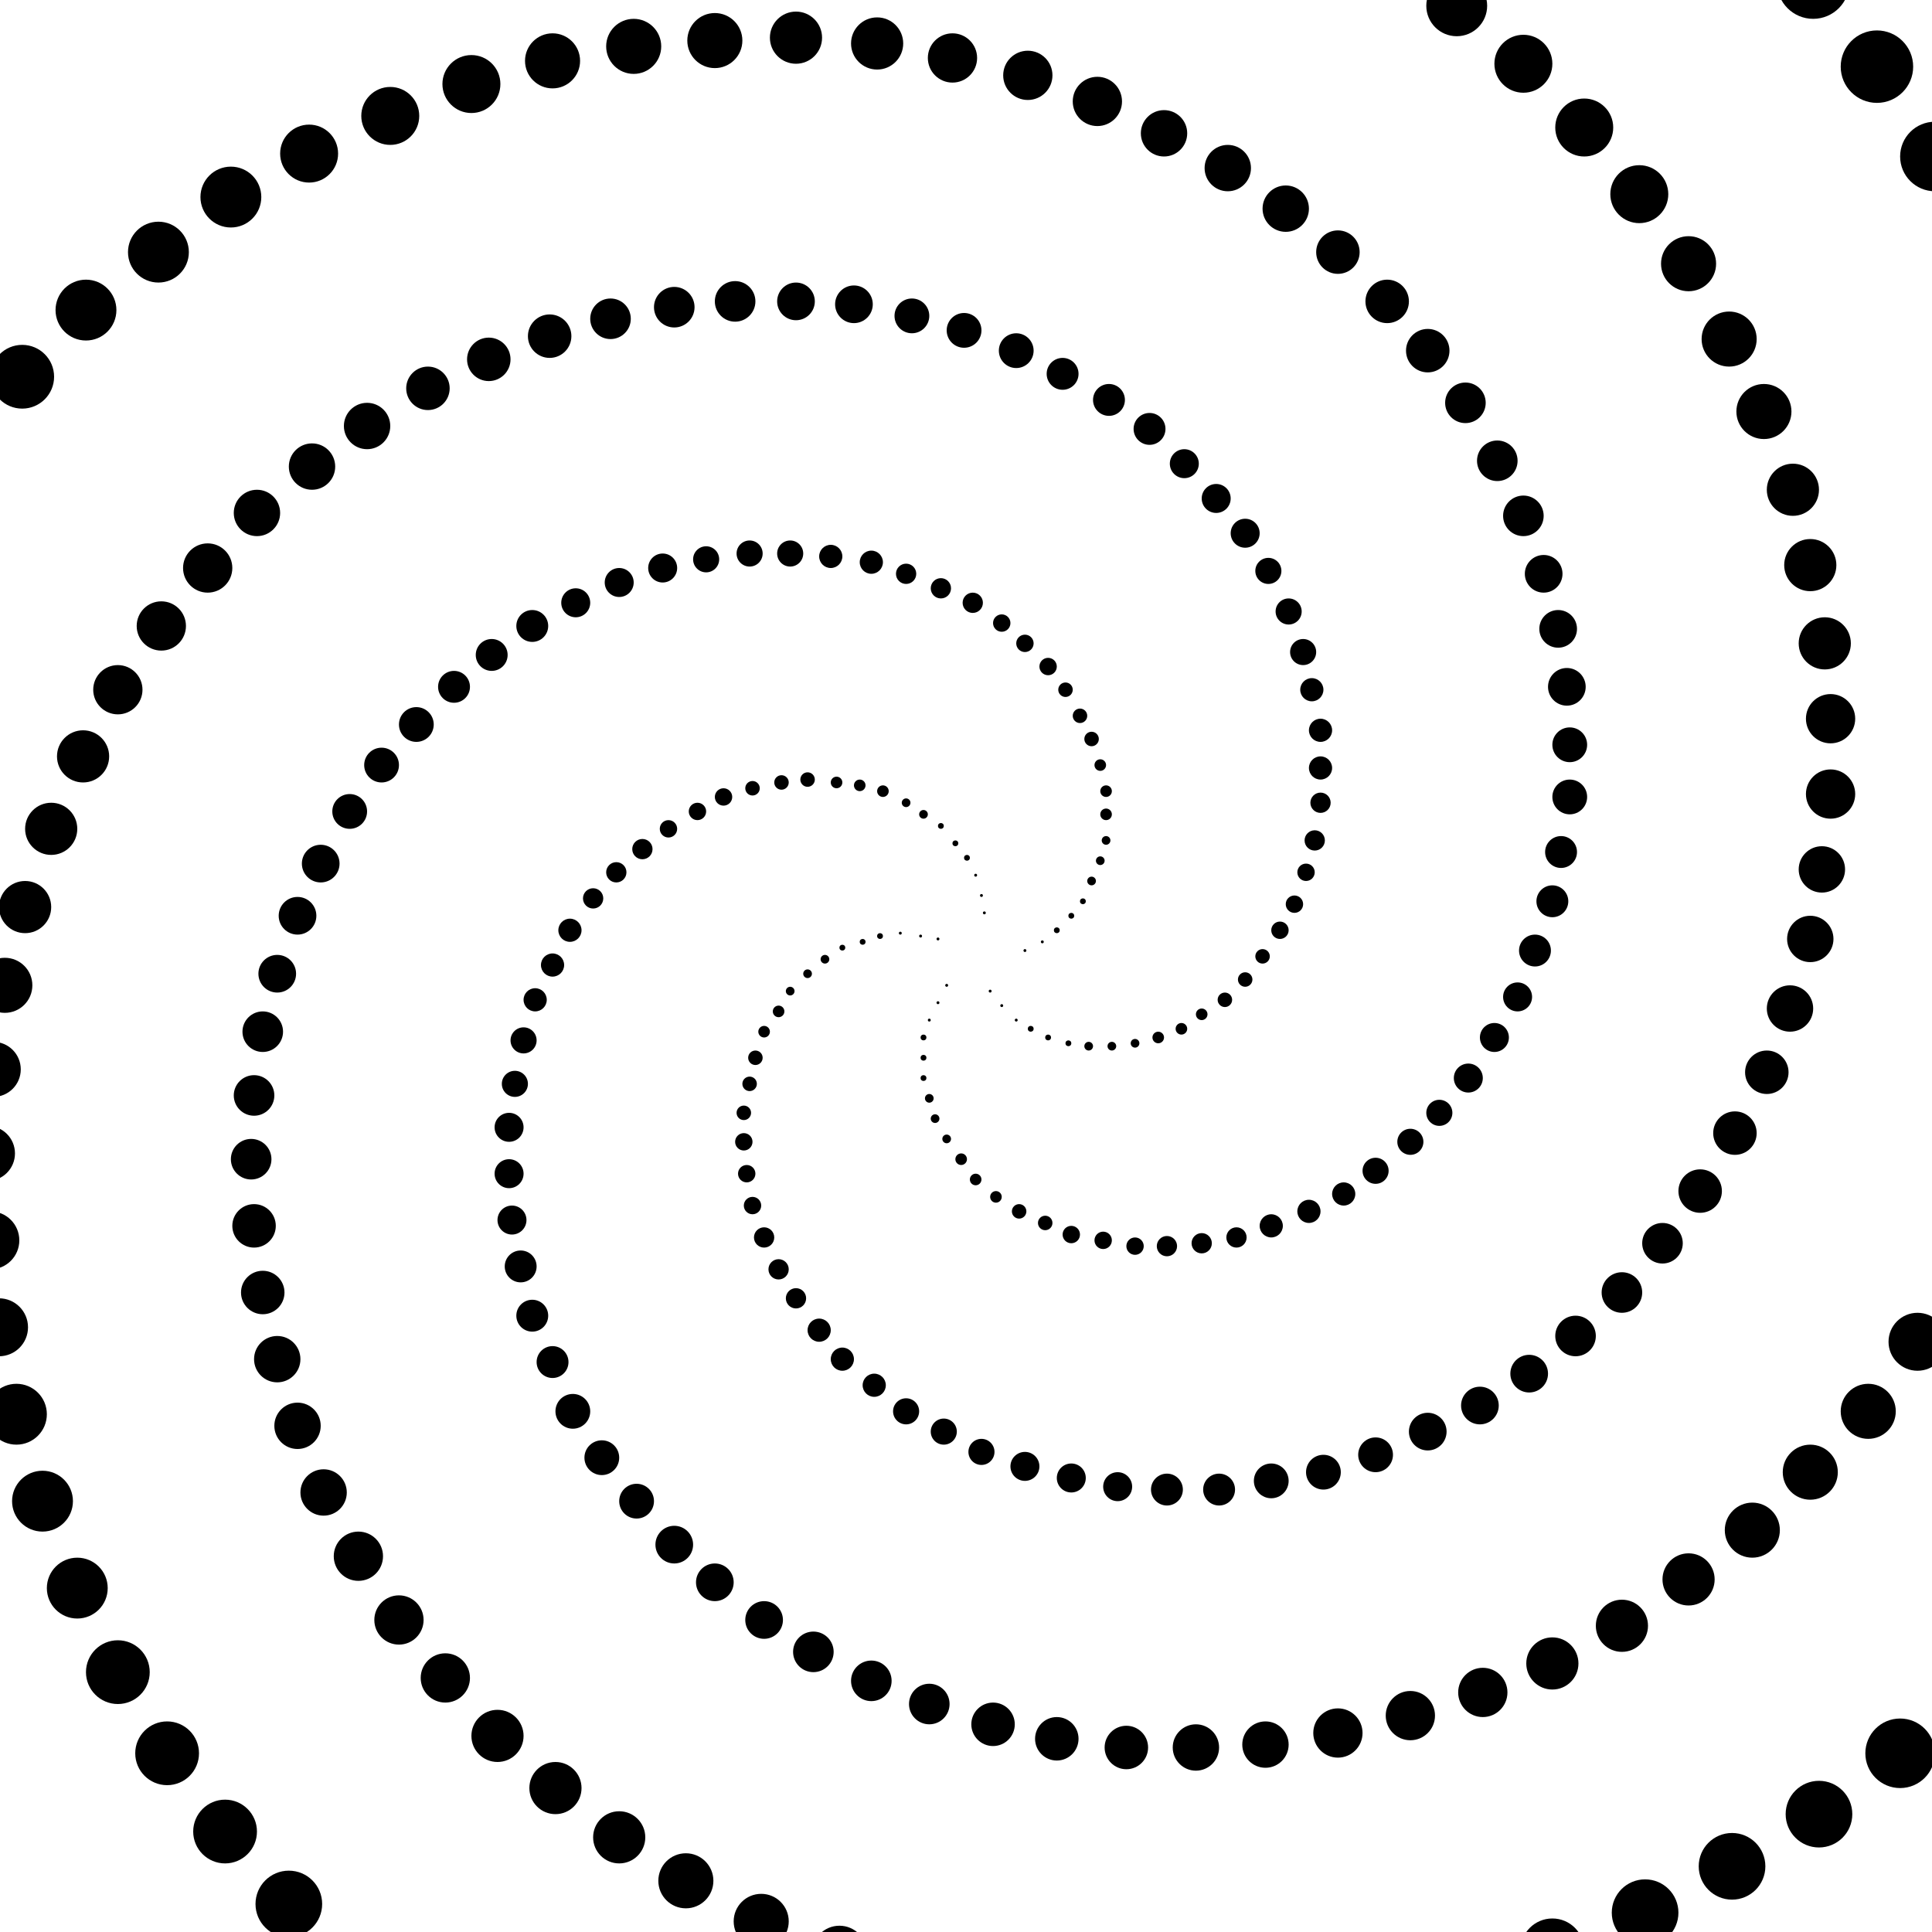 <svg xmlns="http://www.w3.org/2000/svg" version="1.1" xmlns:xlink="http://www.w3.org/1999/xlink" xmlns:svgjs="http://svgjs.dev/svgjs" viewBox="0 0 800 800"><g fill="hsl(32, 100%, 51%)" transform="matrix(1.2,0,0,1.2,-76,-82.8)"><circle r="0" cx="405" cy="400" opacity="0.55"></circle><circle r="0" cx="402" cy="406" opacity="0.97"></circle><circle r="0" cx="394" cy="405" opacity="0.72"></circle><circle r="0" cx="393" cy="395" opacity="0.77"></circle><circle r="0" cx="402" cy="390" opacity="0.18"></circle><circle r="0" cx="411" cy="399" opacity="0.91"></circle><circle r="0.5" cx="405" cy="411" opacity="0.13"></circle><circle r="0.5" cx="390" cy="409" opacity="0.39"></circle><circle r="0.5" cx="387" cy="393" opacity="0.90"></circle><circle r="0.5" cx="403" cy="384" opacity="0.47"></circle><circle r="0.5" cx="417" cy="397" opacity="0.27"></circle><circle r="0.5" cx="409" cy="416" opacity="0.87"></circle><circle r="0.5" cx="387" cy="415" opacity="0.59"></circle><circle r="0.5" cx="381" cy="392" opacity="0.83"></circle><circle r="0.5" cx="402" cy="378" opacity="0.46"></circle><circle r="0.5" cx="423" cy="394" opacity="0.91"></circle><circle r="0.5" cx="414" cy="421" opacity="0.45"></circle><circle r="0.5" cx="384" cy="421" opacity="0.48"></circle><circle r="0.5" cx="374" cy="391" opacity="0.82"></circle><circle r="0.5" cx="400" cy="371" opacity="0.99"></circle><circle r="1" cx="428" cy="390" opacity="0.86"></circle><circle r="1" cx="419" cy="424" opacity="0.72"></circle><circle r="1" cx="382" cy="427" opacity="0.49"></circle><circle r="1" cx="367" cy="392" opacity="0.54"></circle><circle r="1" cx="397" cy="365" opacity="0.69"></circle><circle r="1" cx="433" cy="385" opacity="0.85"></circle><circle r="1" cx="425" cy="427" opacity="0.59"></circle><circle r="1" cx="382" cy="434" opacity="0.62"></circle><circle r="1" cx="361" cy="394" opacity="0.94"></circle><circle r="1" cx="393" cy="360" opacity="0.31"></circle><circle r="1" cx="437" cy="380" opacity="0.64"></circle><circle r="1" cx="432" cy="429" opacity="0.16"></circle><circle r="1" cx="382" cy="441" opacity="0.80"></circle><circle r="1" cx="354" cy="396" opacity="0.95"></circle><circle r="1" cx="388" cy="354" opacity="0.51"></circle><circle r="1.5" cx="440" cy="373" opacity="0.95"></circle><circle r="1.5" cx="439" cy="430" opacity="0.38"></circle><circle r="1.5" cx="384" cy="448" opacity="0.16"></circle><circle r="1.5" cx="348" cy="400" opacity="0.75"></circle><circle r="1.5" cx="382" cy="350" opacity="0.45"></circle><circle r="1.5" cx="443" cy="366" opacity="0.34"></circle><circle r="1.5" cx="447" cy="430" opacity="0.84"></circle><circle r="1.5" cx="386" cy="455" opacity="0.31"></circle><circle r="1.5" cx="342" cy="405" opacity="0.30"></circle><circle r="1.5" cx="376" cy="346" opacity="0.73"></circle><circle r="1.5" cx="445" cy="359" opacity="0.81"></circle><circle r="1.5" cx="455" cy="429" opacity="0.74"></circle><circle r="1.5" cx="390" cy="462" opacity="0.11"></circle><circle r="1.5" cx="336" cy="411" opacity="0.49"></circle><circle r="2" cx="368" cy="342" opacity="0.44"></circle><circle r="2" cx="445" cy="350" opacity="0.19"></circle><circle r="2" cx="463" cy="427" opacity="0.61"></circle><circle r="2" cx="395" cy="469" opacity="0.43"></circle><circle r="2" cx="332" cy="418" opacity="0.46"></circle><circle r="2" cx="360" cy="340" opacity="0.22"></circle><circle r="2" cx="445" cy="342" opacity="0.89"></circle><circle r="2" cx="471" cy="424" opacity="0.33"></circle><circle r="2" cx="400" cy="476" opacity="0.35"></circle><circle r="2" cx="327" cy="425" opacity="0.28"></circle><circle r="2" cx="352" cy="339" opacity="0.63"></circle><circle r="2" cx="443" cy="333" opacity="0.59"></circle><circle r="2" cx="478" cy="419" opacity="0.96"></circle><circle r="2" cx="407" cy="482" opacity="0.87"></circle><circle r="2.5" cx="324" cy="434" opacity="0.67"></circle><circle r="2.5" cx="342" cy="338" opacity="0.70"></circle><circle r="2.5" cx="440" cy="324" opacity="0.99"></circle><circle r="2.5" cx="486" cy="414" opacity="0.36"></circle><circle r="2.5" cx="415" cy="487" opacity="0.23"></circle><circle r="2.5" cx="322" cy="443" opacity="0.94"></circle><circle r="2.5" cx="333" cy="339" opacity="0.60"></circle><circle r="2.5" cx="436" cy="316" opacity="0.45"></circle><circle r="2.5" cx="493" cy="407" opacity="0.25"></circle><circle r="2.5" cx="424" cy="491" opacity="0.27"></circle><circle r="2.5" cx="320" cy="453" opacity="0.88"></circle><circle r="2.5" cx="323" cy="341" opacity="0.79"></circle><circle r="2.5" cx="431" cy="307" opacity="0.44"></circle><circle r="2.5" cx="499" cy="399" opacity="0.34"></circle><circle r="3" cx="433" cy="495" opacity="0.72"></circle><circle r="3" cx="320" cy="463" opacity="0.47"></circle><circle r="3" cx="313" cy="344" opacity="0.79"></circle><circle r="3" cx="425" cy="299" opacity="0.67"></circle><circle r="3" cx="505" cy="390" opacity="0.72"></circle><circle r="3" cx="444" cy="497" opacity="0.11"></circle><circle r="3" cx="321" cy="474" opacity="0.87"></circle><circle r="3" cx="304" cy="349" opacity="0.86"></circle><circle r="3" cx="417" cy="291" opacity="0.18"></circle><circle r="3" cx="510" cy="381" opacity="0.56"></circle><circle r="3" cx="455" cy="499" opacity="0.50"></circle><circle r="3" cx="323" cy="485" opacity="0.61"></circle><circle r="3" cx="294" cy="355" opacity="0.20"></circle><circle r="3" cx="409" cy="284" opacity="0.10"></circle><circle r="3" cx="514" cy="370" opacity="0.74"></circle><circle r="3.5" cx="466" cy="499" opacity="0.86"></circle><circle r="3.5" cx="327" cy="496" opacity="0.64"></circle><circle r="3.5" cx="285" cy="362" opacity="0.81"></circle><circle r="3.5" cx="399" cy="277" opacity="0.68"></circle><circle r="3.5" cx="517" cy="359" opacity="0.91"></circle><circle r="3.5" cx="478" cy="498" opacity="0.59"></circle><circle r="3.5" cx="332" cy="507" opacity="0.75"></circle><circle r="3.5" cx="276" cy="370" opacity="0.48"></circle><circle r="3.5" cx="388" cy="272" opacity="0.67"></circle><circle r="3.5" cx="519" cy="346" opacity="0.70"></circle><circle r="3.5" cx="490" cy="496" opacity="0.98"></circle><circle r="3.5" cx="338" cy="517" opacity="0.37"></circle><circle r="3.5" cx="268" cy="379" opacity="0.80"></circle><circle r="3.5" cx="376" cy="267" opacity="0.76"></circle><circle r="4" cx="519" cy="334" opacity="0.65"></circle><circle r="4" cx="502" cy="492" opacity="0.74"></circle><circle r="4" cx="346" cy="528" opacity="0.52"></circle><circle r="4" cx="260" cy="390" opacity="0.50"></circle><circle r="4" cx="364" cy="263" opacity="0.27"></circle><circle r="4" cx="519" cy="321" opacity="0.98"></circle><circle r="4" cx="515" cy="487" opacity="0.71"></circle><circle r="4" cx="354" cy="538" opacity="0.85"></circle><circle r="4" cx="254" cy="402" opacity="0.92"></circle><circle r="4" cx="350" cy="261" opacity="0.86"></circle><circle r="4" cx="516" cy="307" opacity="0.92"></circle><circle r="4" cx="527" cy="481" opacity="0.90"></circle><circle r="4" cx="365" cy="547" opacity="0.92"></circle><circle r="4" cx="248" cy="414" opacity="0.92"></circle><circle r="4.5" cx="336" cy="260" opacity="0.35"></circle><circle r="4.5" cx="513" cy="294" opacity="0.59"></circle><circle r="4.5" cx="538" cy="473" opacity="0.51"></circle><circle r="4.5" cx="376" cy="556" opacity="0.59"></circle><circle r="4.5" cx="244" cy="428" opacity="0.12"></circle><circle r="4.5" cx="322" cy="260" opacity="0.55"></circle><circle r="4.5" cx="508" cy="280" opacity="0.55"></circle><circle r="4.5" cx="550" cy="463" opacity="0.38"></circle><circle r="4.5" cx="389" cy="563" opacity="0.37"></circle><circle r="4.5" cx="241" cy="443" opacity="0.12"></circle><circle r="4.5" cx="307" cy="262" opacity="0.33"></circle><circle r="4.5" cx="501" cy="266" opacity="0.61"></circle><circle r="4.5" cx="560" cy="453" opacity="0.21"></circle><circle r="4.5" cx="402" cy="570" opacity="0.85"></circle><circle r="5" cx="239" cy="458" opacity="0.39"></circle><circle r="5" cx="292" cy="265" opacity="0.46"></circle><circle r="5" cx="493" cy="253" opacity="1.00"></circle><circle r="5" cx="570" cy="441" opacity="0.31"></circle><circle r="5" cx="417" cy="575" opacity="0.98"></circle><circle r="5" cx="239" cy="474" opacity="0.75"></circle><circle r="5" cx="277" cy="270" opacity="0.76"></circle><circle r="5" cx="483" cy="241" opacity="0.63"></circle><circle r="5" cx="579" cy="427" opacity="0.44"></circle><circle r="5" cx="433" cy="579" opacity="0.26"></circle><circle r="5" cx="240" cy="490" opacity="0.18"></circle><circle r="5" cx="262" cy="277" opacity="0.61"></circle><circle r="5" cx="472" cy="229" opacity="0.82"></circle><circle r="5" cx="587" cy="413" opacity="0.85"></circle><circle r="5" cx="449" cy="582" opacity="0.54"></circle><circle r="5.5" cx="243" cy="506" opacity="0.92"></circle><circle r="5.5" cx="247" cy="285" opacity="0.19"></circle><circle r="5.5" cx="460" cy="217" opacity="0.50"></circle><circle r="5.5" cx="593" cy="397" opacity="0.73"></circle><circle r="5.5" cx="466" cy="583" opacity="0.34"></circle><circle r="5.5" cx="247" cy="523" opacity="0.50"></circle><circle r="5.5" cx="233" cy="295" opacity="0.12"></circle><circle r="5.5" cx="446" cy="207" opacity="0.93"></circle><circle r="5.5" cx="599" cy="380" opacity="0.42"></circle><circle r="5.5" cx="484" cy="583" opacity="0.79"></circle><circle r="5.5" cx="254" cy="539" opacity="0.65"></circle><circle r="5.5" cx="220" cy="306" opacity="0.90"></circle><circle r="5.5" cx="430" cy="198" opacity="0.53"></circle><circle r="5.5" cx="602" cy="363" opacity="0.54"></circle><circle r="6" cx="502" cy="580" opacity="0.39"></circle><circle r="6" cx="261" cy="556" opacity="0.14"></circle><circle r="6" cx="207" cy="319" opacity="0.56"></circle><circle r="6" cx="414" cy="190" opacity="0.59"></circle><circle r="6" cx="605" cy="344" opacity="0.15"></circle><circle r="6" cx="520" cy="577" opacity="0.61"></circle><circle r="6" cx="271" cy="572" opacity="0.19"></circle><circle r="6" cx="195" cy="333" opacity="0.95"></circle><circle r="6" cx="396" cy="183" opacity="0.88"></circle><circle r="6" cx="605" cy="326" opacity="0.29"></circle><circle r="6" cx="538" cy="571" opacity="0.88"></circle><circle r="6" cx="283" cy="587" opacity="0.95"></circle><circle r="6" cx="184" cy="349" opacity="0.66"></circle><circle r="6" cx="378" cy="178" opacity="0.88"></circle><circle r="6.5" cx="604" cy="306" opacity="0.71"></circle><circle r="6.5" cx="556" cy="563" opacity="0.26"></circle><circle r="6.5" cx="296" cy="602" opacity="0.35"></circle><circle r="6.5" cx="174" cy="367" opacity="1.00"></circle><circle r="6.5" cx="358" cy="174" opacity="0.51"></circle><circle r="6.5" cx="601" cy="286" opacity="0.61"></circle><circle r="6.5" cx="574" cy="554" opacity="0.26"></circle><circle r="6.5" cx="310" cy="615" opacity="0.84"></circle><circle r="6.5" cx="166" cy="385" opacity="0.39"></circle><circle r="6.5" cx="338" cy="173" opacity="0.47"></circle><circle r="6.5" cx="596" cy="267" opacity="0.62"></circle><circle r="6.5" cx="591" cy="543" opacity="0.33"></circle><circle r="6.5" cx="327" cy="628" opacity="0.16"></circle><circle r="6.5" cx="159" cy="405" opacity="0.43"></circle><circle r="7" cx="317" cy="173" opacity="0.41"></circle><circle r="7" cx="589" cy="247" opacity="0.11"></circle><circle r="7" cx="607" cy="530" opacity="0.84"></circle><circle r="7" cx="344" cy="639" opacity="0.37"></circle><circle r="7" cx="154" cy="425" opacity="0.65"></circle><circle r="7" cx="296" cy="175" opacity="0.54"></circle><circle r="7" cx="580" cy="228" opacity="0.66"></circle><circle r="7" cx="623" cy="515" opacity="0.67"></circle><circle r="7" cx="364" cy="649" opacity="0.82"></circle><circle r="7" cx="151" cy="447" opacity="0.64"></circle><circle r="7" cx="274" cy="179" opacity="0.38"></circle><circle r="7" cx="569" cy="208" opacity="0.87"></circle><circle r="7" cx="637" cy="498" opacity="0.60"></circle><circle r="7" cx="384" cy="657" opacity="0.80"></circle><circle r="7" cx="150" cy="469" opacity="0.41"></circle><circle r="7.5" cx="253" cy="185" opacity="0.98"></circle><circle r="7.5" cx="556" cy="190" opacity="0.11"></circle><circle r="7.5" cx="650" cy="480" opacity="0.35"></circle><circle r="7.5" cx="406" cy="664" opacity="0.59"></circle><circle r="7.5" cx="151" cy="492" opacity="0.64"></circle><circle r="7.5" cx="232" cy="193" opacity="0.98"></circle><circle r="7.5" cx="542" cy="173" opacity="0.44"></circle><circle r="7.5" cx="662" cy="460" opacity="0.85"></circle><circle r="7.5" cx="428" cy="669" opacity="0.14"></circle><circle r="7.5" cx="154" cy="515" opacity="0.30"></circle><circle r="7.5" cx="211" cy="203" opacity="0.11"></circle><circle r="7.5" cx="525" cy="156" opacity="0.27"></circle><circle r="7.5" cx="673" cy="439" opacity="0.12"></circle><circle r="7.5" cx="452" cy="672" opacity="0.73"></circle><circle r="8" cx="159" cy="538" opacity="0.70"></circle><circle r="8" cx="190" cy="216" opacity="0.27"></circle><circle r="8" cx="507" cy="141" opacity="0.71"></circle><circle r="8" cx="681" cy="417" opacity="0.81"></circle><circle r="8" cx="476" cy="672" opacity="0.26"></circle><circle r="8" cx="166" cy="561" opacity="0.97"></circle><circle r="8" cx="171" cy="230" opacity="0.17"></circle><circle r="8" cx="487" cy="127" opacity="0.27"></circle><circle r="8" cx="688" cy="393" opacity="0.86"></circle><circle r="8" cx="500" cy="671" opacity="0.85"></circle><circle r="8" cx="175" cy="584" opacity="0.80"></circle><circle r="8" cx="152" cy="246" opacity="0.32"></circle><circle r="8" cx="465" cy="115" opacity="0.35"></circle><circle r="8" cx="692" cy="369" opacity="0.88"></circle><circle r="8.5" cx="525" cy="667" opacity="0.67"></circle><circle r="8.5" cx="187" cy="606" opacity="0.59"></circle><circle r="8.5" cx="135" cy="265" opacity="0.76"></circle><circle r="8.5" cx="442" cy="104" opacity="0.28"></circle><circle r="8.5" cx="695" cy="343" opacity="0.68"></circle><circle r="8.5" cx="550" cy="661" opacity="0.55"></circle><circle r="8.5" cx="201" cy="628" opacity="0.84"></circle><circle r="8.5" cx="119" cy="285" opacity="0.63"></circle><circle r="8.5" cx="418" cy="95" opacity="0.38"></circle><circle r="8.5" cx="695" cy="317" opacity="0.48"></circle><circle r="8.5" cx="575" cy="653" opacity="0.34"></circle><circle r="8.5" cx="217" cy="648" opacity="0.45"></circle><circle r="8.5" cx="104" cy="307" opacity="0.14"></circle><circle r="8.5" cx="392" cy="89" opacity="0.58"></circle><circle r="9" cx="693" cy="291" opacity="0.36"></circle><circle r="9" cx="599" cy="643" opacity="0.93"></circle><circle r="9" cx="235" cy="668" opacity="0.53"></circle><circle r="9" cx="92" cy="330" opacity="0.71"></circle><circle r="9" cx="366" cy="84" opacity="0.31"></circle><circle r="9" cx="688" cy="264" opacity="0.80"></circle><circle r="9" cx="623" cy="630" opacity="0.37"></circle><circle r="9" cx="255" cy="686" opacity="0.73"></circle><circle r="9" cx="81" cy="355" opacity="0.72"></circle><circle r="9" cx="338" cy="82" opacity="0.81"></circle><circle r="9" cx="682" cy="238" opacity="0.96"></circle><circle r="9" cx="646" cy="614" opacity="0.80"></circle><circle r="9" cx="277" cy="703" opacity="0.81"></circle><circle r="9" cx="72" cy="382" opacity="0.51"></circle><circle r="9.5" cx="310" cy="83" opacity="0.76"></circle><circle r="9.5" cx="672" cy="211" opacity="0.93"></circle><circle r="9.5" cx="668" cy="597" opacity="0.55"></circle><circle r="9.5" cx="300" cy="718" opacity="0.31"></circle><circle r="9.5" cx="65" cy="409" opacity="0.61"></circle><circle r="9.5" cx="282" cy="85" opacity="0.62"></circle><circle r="9.5" cx="660" cy="186" opacity="0.57"></circle><circle r="9.5" cx="688" cy="577" opacity="0.58"></circle><circle r="9.5" cx="326" cy="732" opacity="0.40"></circle><circle r="9.5" cx="61" cy="438" opacity="0.38"></circle><circle r="9.5" cx="254" cy="90" opacity="0.27"></circle><circle r="9.5" cx="646" cy="160" opacity="0.31"></circle><circle r="9.5" cx="708" cy="556" opacity="0.71"></circle><circle r="9.5" cx="353" cy="743" opacity="0.86"></circle><circle r="9.5" cx="59" cy="467" opacity="0.21"></circle><circle r="10" cx="226" cy="98" opacity="0.99"></circle><circle r="10" cx="629" cy="136" opacity="0.88"></circle><circle r="10" cx="725" cy="532" opacity="0.36"></circle><circle r="10" cx="381" cy="752" opacity="0.37"></circle><circle r="10" cx="60" cy="497" opacity="0.83"></circle><circle r="10" cx="198" cy="109" opacity="0.61"></circle><circle r="10" cx="610" cy="113" opacity="0.77"></circle><circle r="10" cx="741" cy="506" opacity="0.23"></circle><circle r="10" cx="410" cy="758" opacity="0.70"></circle><circle r="10" cx="63" cy="527" opacity="0.35"></circle><circle r="10" cx="170" cy="122" opacity="0.26"></circle><circle r="10" cx="589" cy="91" opacity="0.63"></circle><circle r="10" cx="755" cy="479" opacity="0.76"></circle><circle r="10" cx="441" cy="762" opacity="0.16"></circle><circle r="10.5" cx="69" cy="557" opacity="0.58"></circle><circle r="10.5" cx="143" cy="137" opacity="0.76"></circle><circle r="10.5" cx="566" cy="71" opacity="0.85"></circle><circle r="10.5" cx="766" cy="450" opacity="0.31"></circle><circle r="10.5" cx="472" cy="764" opacity="0.44"></circle><circle r="10.5" cx="78" cy="587" opacity="0.23"></circle><circle r="10.5" cx="118" cy="156" opacity="0.80"></circle><circle r="10.5" cx="540" cy="53" opacity="0.81"></circle><circle r="10.5" cx="775" cy="420" opacity="0.90"></circle><circle r="10.5" cx="504" cy="762" opacity="0.75"></circle><circle r="10.5" cx="90" cy="617" opacity="0.89"></circle><circle r="10.5" cx="93" cy="176" opacity="0.57"></circle><circle r="10.5" cx="512" cy="36" opacity="0.92"></circle><circle r="10.5" cx="782" cy="388" opacity="0.70"></circle><circle r="11" cx="536" cy="758" opacity="0.41"></circle><circle r="11" cx="104" cy="646" opacity="0.55"></circle><circle r="11" cx="71" cy="199" opacity="0.81"></circle><circle r="11" cx="483" cy="22" opacity="0.16"></circle><circle r="11" cx="786" cy="356" opacity="0.92"></circle><circle r="11" cx="568" cy="751" opacity="0.81"></circle><circle r="11" cx="121" cy="674" opacity="0.91"></circle><circle r="11" cx="50" cy="225" opacity="0.96"></circle><circle r="11" cx="452" cy="10" opacity="0.59"></circle><circle r="11" cx="787" cy="323" opacity="0.78"></circle><circle r="11" cx="599" cy="742" opacity="0.19"></circle><circle r="11" cx="141" cy="701" opacity="0.76"></circle><circle r="11" cx="30" cy="252" opacity="0.12"></circle><circle r="11" cx="420" cy="1" opacity="0.35"></circle><circle r="11.5" cx="785" cy="289" opacity="0.20"></circle><circle r="11.5" cx="631" cy="729" opacity="0.90"></circle><circle r="11.5" cx="163" cy="726" opacity="0.79"></circle><circle r="11.5" cx="14" cy="281" opacity="0.62"></circle><circle r="11.5" cx="387" cy="-5" opacity="0.72"></circle><circle r="11.5" cx="780" cy="255" opacity="0.86"></circle><circle r="11.5" cx="661" cy="713" opacity="0.95"></circle><circle r="11.5" cx="188" cy="750" opacity="0.78"></circle><circle r="11.5" cx="-1" cy="313" opacity="0.32"></circle><circle r="11.5" cx="352" cy="-9" opacity="0.55"></circle><circle r="11.5" cx="772" cy="221" opacity="0.61"></circle><circle r="11.5" cx="691" cy="695" opacity="0.80"></circle><circle r="11.5" cx="215" cy="772" opacity="0.97"></circle><circle r="11.5" cx="-13" cy="345" opacity="0.96"></circle><circle r="11.5" cx="317" cy="-10" opacity="0.47"></circle><circle r="12" cx="762" cy="188" opacity="0.50"></circle><circle r="12" cx="719" cy="674" opacity="0.31"></circle><circle r="12" cx="244" cy="792" opacity="0.20"></circle><circle r="12" cx="-22" cy="380" opacity="0.18"></circle><circle r="12" cx="282" cy="-7" opacity="0.51"></circle><circle r="12" cx="748" cy="155" opacity="0.58"></circle><circle r="12" cx="746" cy="650" opacity="0.86"></circle><circle r="12" cx="275" cy="809" opacity="0.96"></circle><circle r="12" cx="-29" cy="415" opacity="0.97"></circle><circle r="12" cx="246" cy="-2" opacity="0.51"></circle><circle r="12" cx="731" cy="123" opacity="0.73"></circle><circle r="12" cx="770" cy="624" opacity="0.97"></circle><circle r="12" cx="308" cy="824" opacity="0.80"></circle><circle r="12" cx="-32" cy="451" opacity="0.80"></circle><circle r="12.5" cx="211" cy="7" opacity="0.74"></circle><circle r="12.5" cx="711" cy="92" opacity="0.92"></circle><circle r="12.5" cx="793" cy="595" opacity="0.68"></circle><circle r="12.5" cx="343" cy="837" opacity="0.59"></circle><circle r="12.5" cx="-33" cy="488" opacity="0.35"></circle><circle r="12.5" cx="175" cy="19" opacity="0.24"></circle><circle r="12.5" cx="689" cy="63" opacity="0.26"></circle></g></svg>